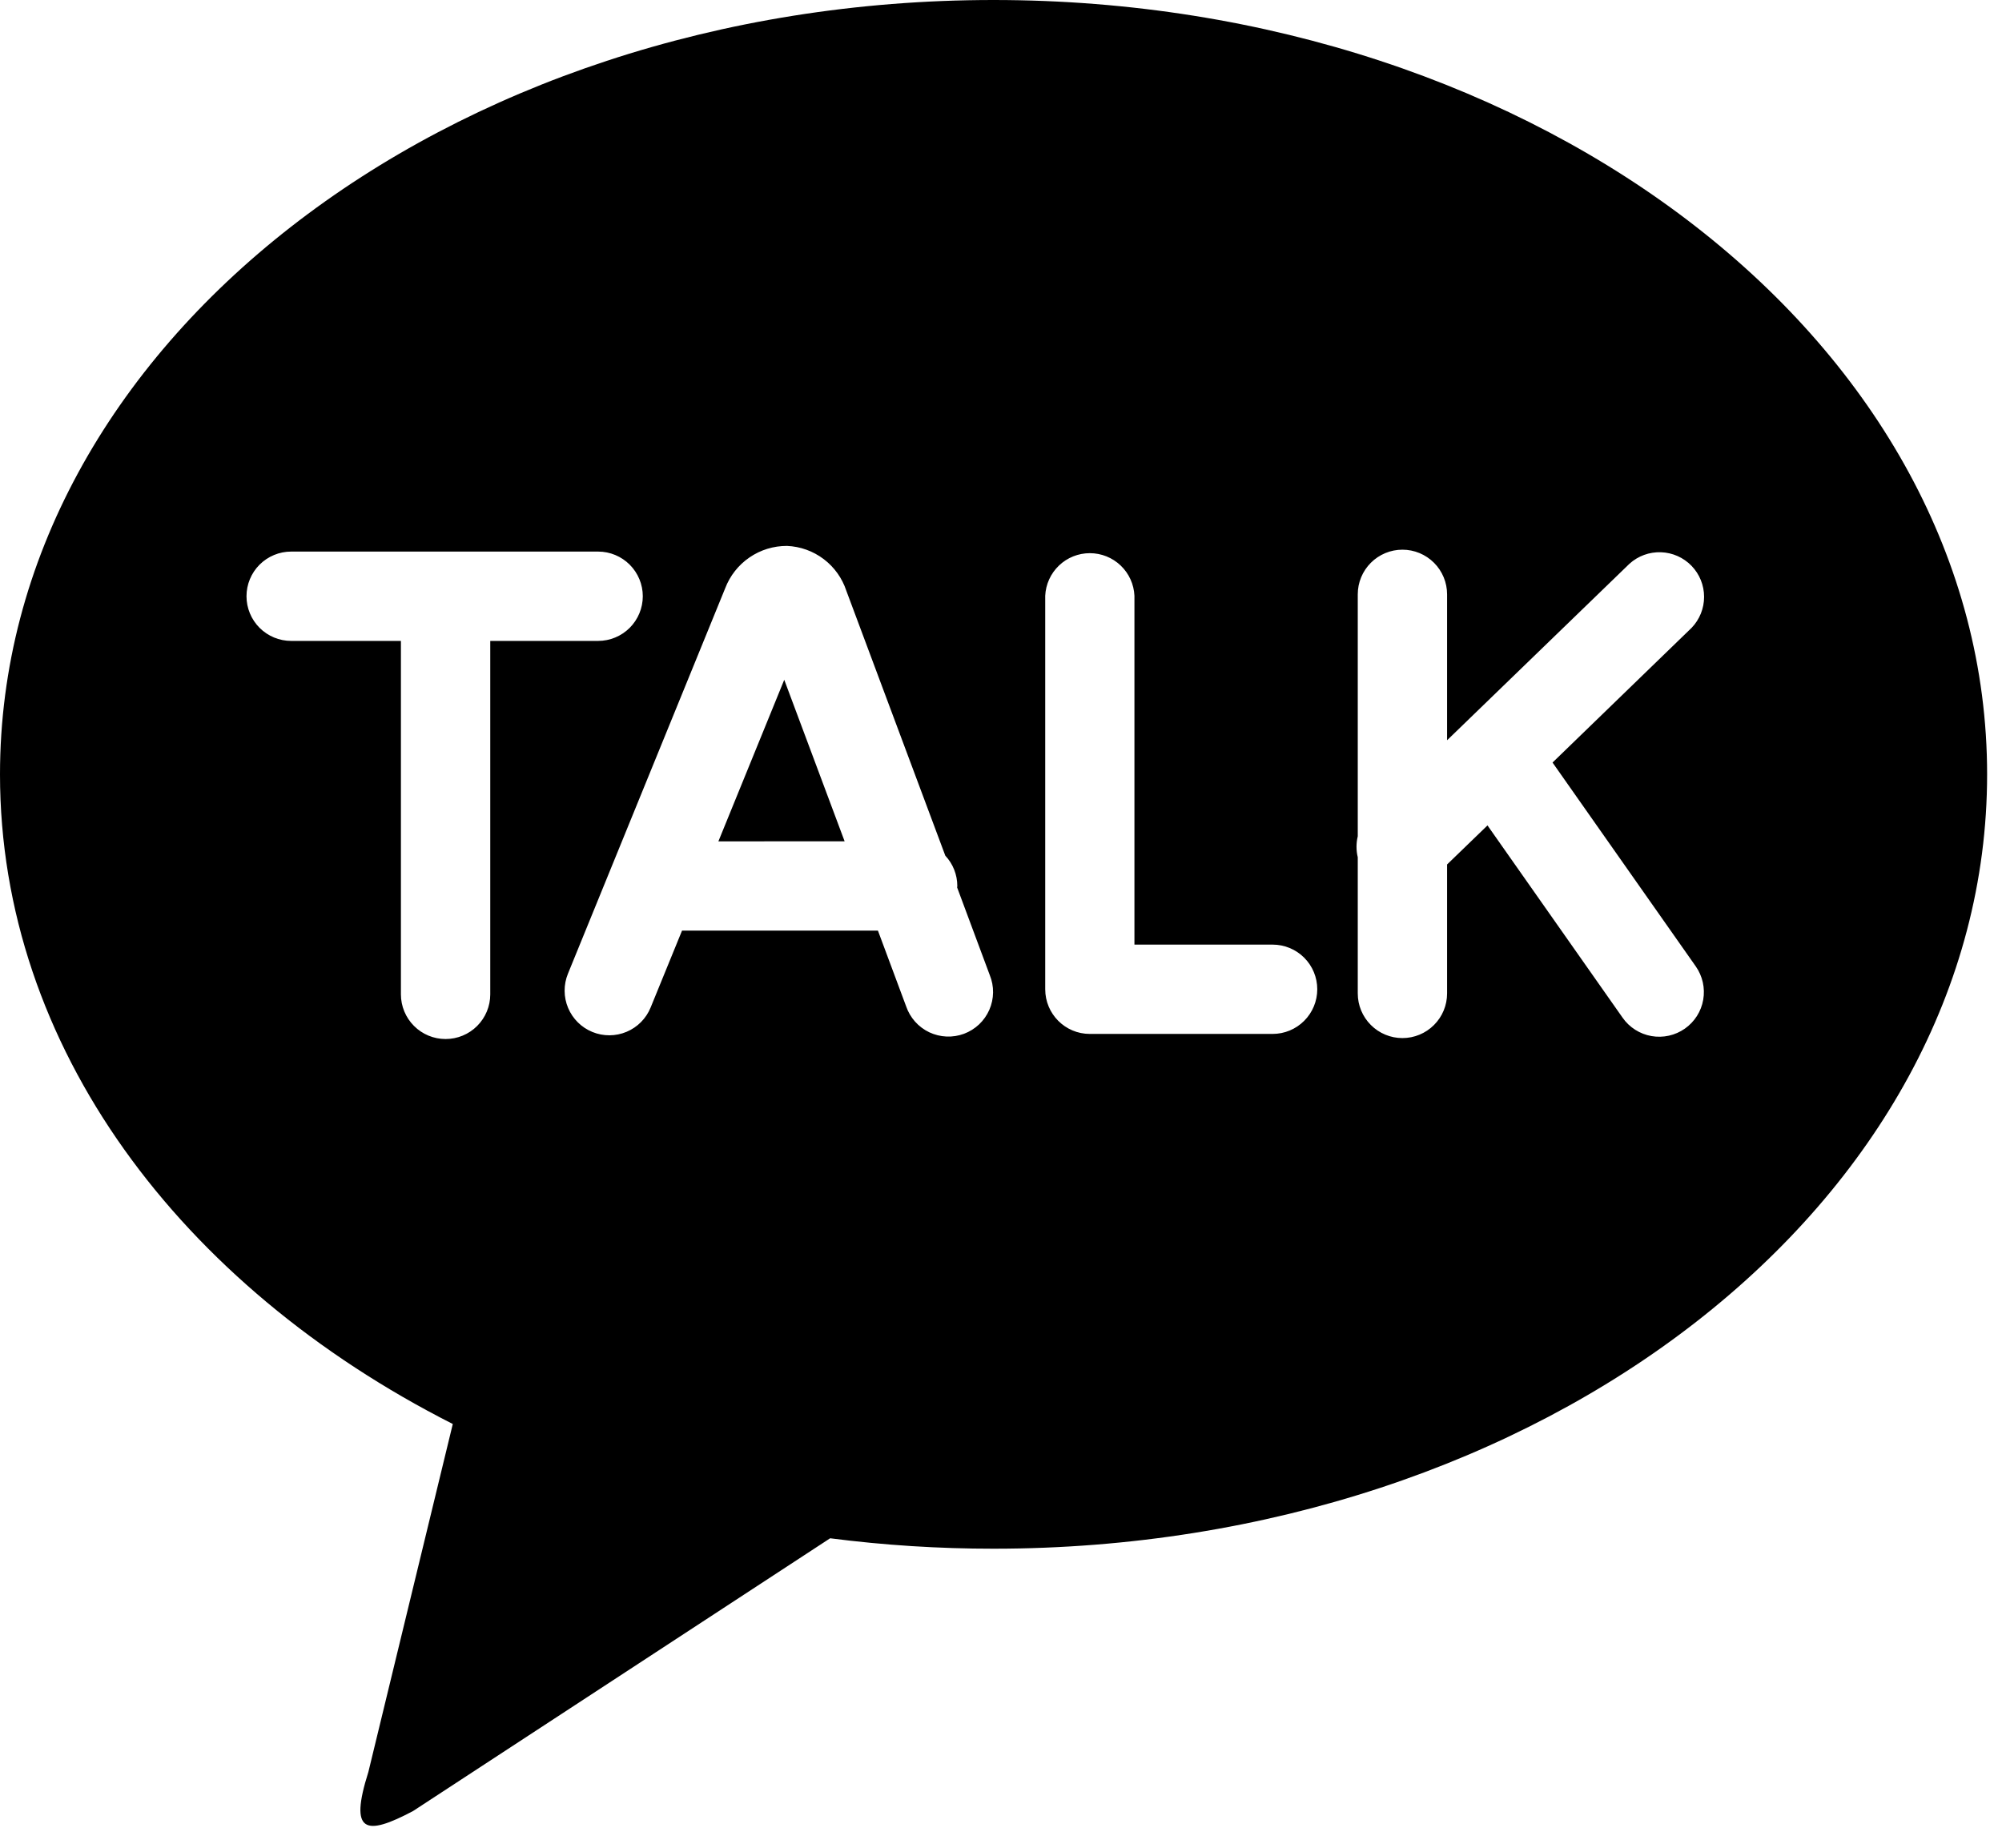 <svg width="78" height="72" viewBox="0 0 78 72" fill="none" xmlns="http://www.w3.org/2000/svg">
<path d="M38.706 0C60.089 0 77.42 13.508 77.42 30.175C77.42 46.839 60.089 60.347 38.71 60.347C36.581 60.348 34.455 60.213 32.343 59.941L16.092 70.57C14.245 71.547 13.593 71.44 14.352 69.048L17.641 55.488C7.023 50.105 0 40.778 0 30.175C0 13.512 17.327 0 38.71 0H38.706ZM60.487 29.715L65.906 24.465C66.219 24.14 66.394 23.706 66.393 23.256C66.393 22.805 66.217 22.372 65.904 22.048C65.59 21.724 65.163 21.534 64.713 21.519C64.262 21.503 63.823 21.663 63.488 21.965L56.38 28.845V23.16C56.38 22.698 56.197 22.256 55.87 21.929C55.544 21.603 55.102 21.419 54.64 21.419C54.179 21.419 53.736 21.603 53.41 21.929C53.083 22.256 52.9 22.698 52.9 23.16V32.586C52.835 32.855 52.835 33.136 52.9 33.405V38.71C52.9 39.172 53.083 39.614 53.41 39.94C53.736 40.267 54.179 40.45 54.64 40.45C55.102 40.45 55.544 40.267 55.87 39.94C56.197 39.614 56.38 39.172 56.38 38.71V33.685L57.954 32.163L63.219 39.657C63.35 39.845 63.517 40.004 63.711 40.127C63.904 40.249 64.119 40.333 64.344 40.372C64.569 40.411 64.8 40.406 65.023 40.356C65.246 40.306 65.458 40.213 65.645 40.081C65.832 39.95 65.991 39.783 66.114 39.59C66.237 39.397 66.32 39.182 66.359 38.956C66.398 38.731 66.393 38.5 66.343 38.277C66.293 38.054 66.2 37.843 66.069 37.656L60.487 29.711V29.715ZM49.582 36.808H44.199V23.215C44.179 22.768 43.987 22.346 43.663 22.037C43.339 21.727 42.909 21.555 42.461 21.555C42.014 21.555 41.583 21.727 41.259 22.037C40.936 22.346 40.743 22.768 40.723 23.215V38.548C40.723 39.506 41.497 40.288 42.459 40.288H49.582C50.044 40.288 50.486 40.105 50.812 39.778C51.139 39.452 51.322 39.009 51.322 38.548C51.322 38.086 51.139 37.644 50.812 37.317C50.486 36.991 50.044 36.808 49.582 36.808ZM27.989 32.785L30.555 26.489L32.907 32.782L27.989 32.785ZM37.291 34.581L37.298 34.522C37.297 34.084 37.13 33.662 36.83 33.342L32.974 23.02C32.812 22.528 32.504 22.097 32.091 21.785C31.678 21.472 31.179 21.294 30.662 21.272C30.141 21.27 29.631 21.426 29.201 21.721C28.771 22.015 28.441 22.433 28.255 22.92L22.127 37.943C21.953 38.37 21.955 38.85 22.134 39.275C22.313 39.701 22.653 40.038 23.08 40.212C23.508 40.387 23.987 40.385 24.412 40.206C24.838 40.027 25.175 39.687 25.349 39.259L26.573 36.262H34.205L35.303 39.211C35.379 39.432 35.497 39.635 35.652 39.809C35.807 39.983 35.995 40.124 36.205 40.224C36.416 40.323 36.644 40.38 36.877 40.39C37.109 40.4 37.342 40.363 37.56 40.282C37.778 40.2 37.977 40.076 38.147 39.916C38.316 39.756 38.451 39.563 38.545 39.35C38.638 39.137 38.688 38.907 38.691 38.674C38.694 38.441 38.65 38.21 38.562 37.995L37.291 34.581ZM25.044 23.233C25.044 22.773 24.861 22.331 24.535 22.004C24.21 21.678 23.768 21.494 23.307 21.493H11.344C10.882 21.493 10.44 21.677 10.113 22.003C9.787 22.329 9.604 22.772 9.604 23.233C9.604 23.695 9.787 24.137 10.113 24.464C10.44 24.79 10.882 24.974 11.344 24.974H15.62V38.747C15.62 39.208 15.804 39.651 16.13 39.977C16.456 40.304 16.899 40.487 17.36 40.487C17.822 40.487 18.265 40.304 18.591 39.977C18.917 39.651 19.101 39.208 19.101 38.747V24.974H23.303C23.765 24.974 24.207 24.79 24.534 24.464C24.86 24.137 25.044 23.695 25.044 23.233Z" fill="black"/>
</svg>
